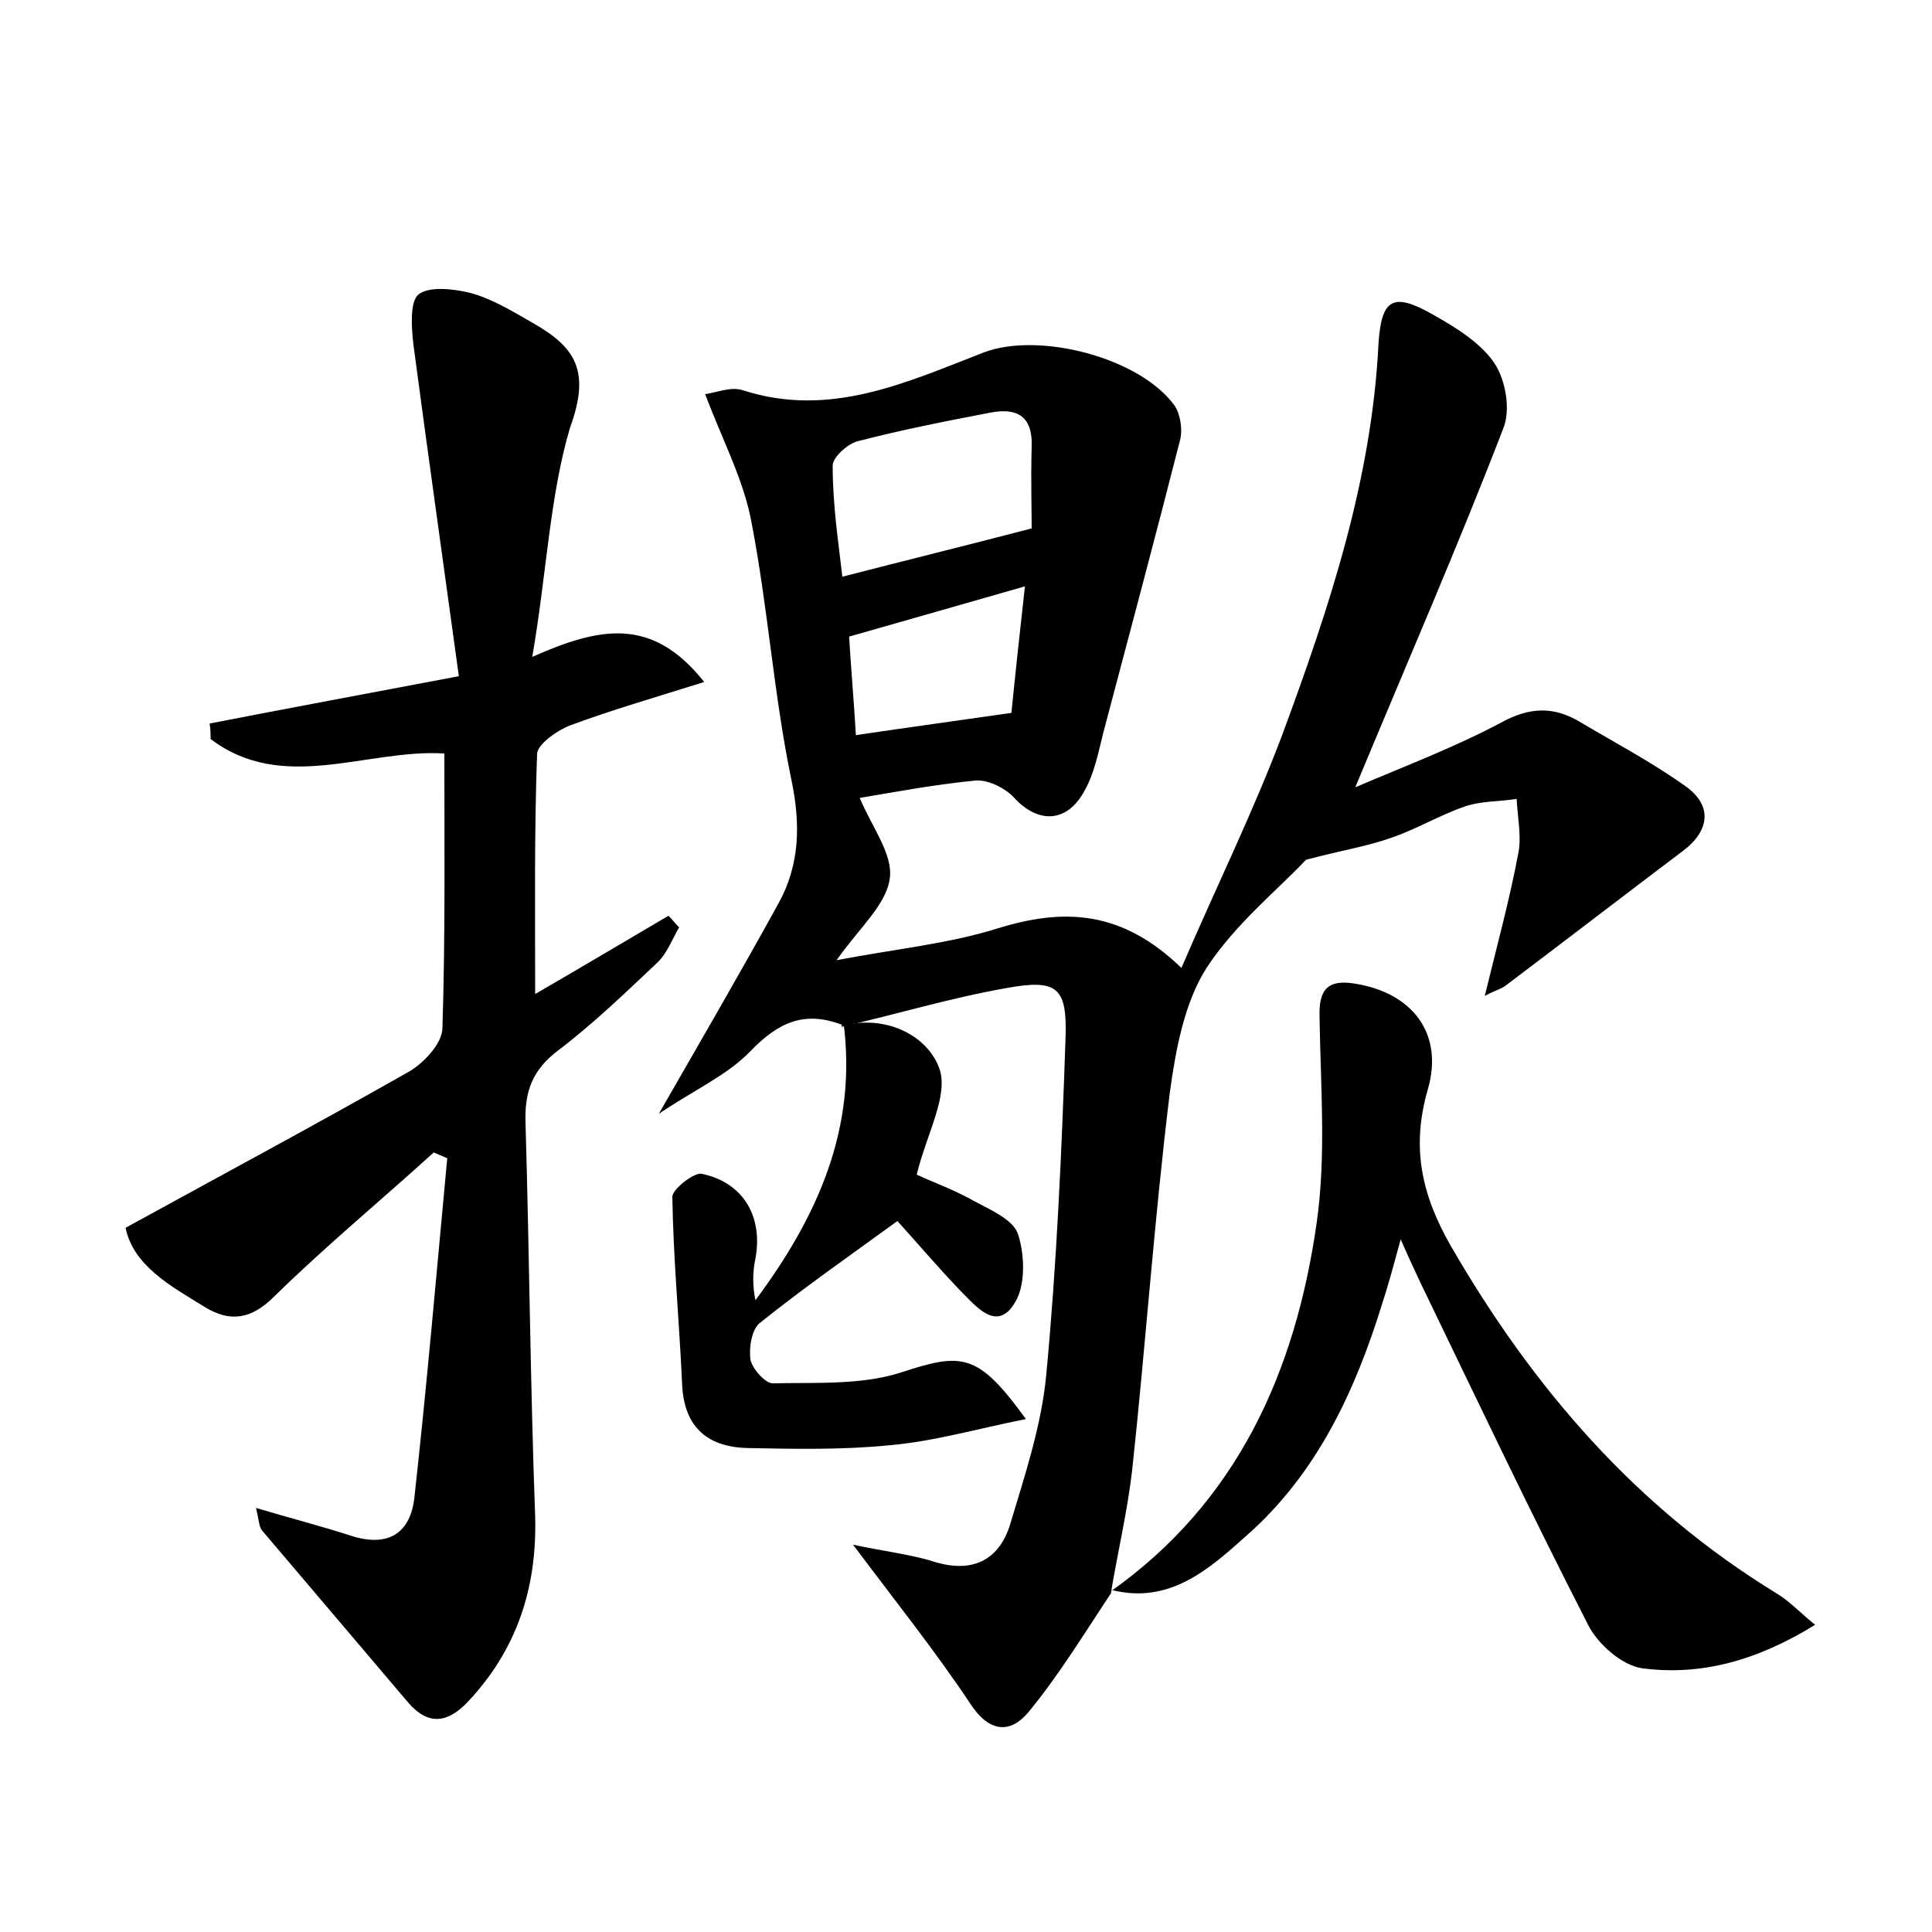 <?xml version="1.0" encoding="utf-8"?>
<!-- Generator: Adobe Illustrator 22.0.0, SVG Export Plug-In . SVG Version: 6.00 Build 0)  -->
<svg version="1.1" id="图层_1" xmlns="http://www.w3.org/2000/svg" xmlns:xlink="http://www.w3.org/1999/xlink" x="0px" y="0px"
	 viewBox="0 0 200 200" style="enable-background:new 0 0 200 200;" xml:space="preserve">
<style type="text/css">
	.st0{fill:#FFFFFF;}
</style>
<g>
	
	<path d="M87.2,106.1c-3.9-1.5-6.6-0.3-9.5,2.7c-2.4,2.5-5.8,4-9.5,6.5c4.6-8,8.6-14.9,12.4-21.8c2.2-4,2.3-8.2,1.3-12.9
		c-1.8-8.7-2.4-17.7-4.1-26.5c-0.8-4.4-3-8.5-4.8-13.3c1.3-0.2,2.7-0.8,3.9-0.4c9,2.9,16.9-0.8,24.9-3.9c5.7-2.2,16.2,0.5,19.8,5.5
		c0.6,0.9,0.8,2.4,0.6,3.4c-2.6,10.2-5.3,20.3-8,30.5c-0.5,2-0.9,4.1-1.9,5.9c-1.8,3.4-4.8,3.5-7.3,0.8c-0.9-1-2.7-1.9-4-1.8
		c-4.2,0.4-8.4,1.2-12,1.8c1.3,3.1,3.5,5.9,3.1,8.4c-0.4,2.7-3.1,5-5.5,8.4c6.3-1.2,11.6-1.7,16.7-3.3c6.8-2.1,12.8-1.9,19,4.1
		c3.7-8.6,7.5-16.3,10.5-24.3c4.8-13,9.2-26.2,9.9-40.3c0.3-4.7,1.5-5.4,5.7-3c2.3,1.3,4.9,2.9,6.3,5c1.2,1.8,1.7,4.9,0.9,6.8
		c-4.7,12.2-9.9,24.1-15.3,37.1c5.4-2.3,10.4-4.2,15.1-6.7c2.9-1.6,5.4-1.7,8.1-0.1c3.7,2.2,7.5,4.2,11,6.7c2.8,2,2.5,4.6-0.3,6.7
		c-6.1,4.6-12.2,9.3-18.3,13.9c-0.5,0.4-1.1,0.5-2.2,1.1c1.3-5.3,2.6-10.1,3.5-14.9c0.3-1.7-0.1-3.6-0.2-5.5
		c-1.8,0.3-3.7,0.2-5.4,0.8c-2.6,0.9-4.9,2.3-7.5,3.2c-2.5,0.9-5.1,1.3-8.9,2.3c-2.8,3-7.3,6.6-10.3,11.2c-2.3,3.6-3.2,8.5-3.8,12.9
		c-1.6,13-2.5,26.1-3.9,39.1c-0.5,4.3-1.5,8.5-2.2,12.7l0.1-0.1c-2.8,4.2-5.4,8.5-8.6,12.4c-1.9,2.3-4.1,2.2-6.1-0.9
		c-3.6-5.4-7.6-10.4-12.1-16.4c3.2,0.7,6,1,8.5,1.8c4,1.2,6.7-0.3,7.8-4c1.5-5,3.2-10.1,3.7-15.3c1.1-11.6,1.6-23.2,2-34.8
		c0.2-5.4-0.8-6.3-6.2-5.3c-5.7,1-11.3,2.7-17,4L87.2,106.1z M87.2,59.7c6.6-1.7,12.7-3.2,19.6-5c0-1.9-0.1-5.2,0-8.5
		c0.1-3.1-1.5-4-4.2-3.5c-4.7,0.9-9.3,1.8-13.9,3c-1,0.3-2.6,1.7-2.5,2.6C86.2,52.3,86.8,56.2,87.2,59.7z M88.6,76.1
		c5.4-0.8,10.5-1.5,16.1-2.3c0.4-4,0.9-8.6,1.4-13.1c-6.3,1.8-12.2,3.5-18.2,5.2C88.1,69.3,88.4,72.6,88.6,76.1z"/>
	<path d="M55.1,68c7-3.1,12.4-4.2,17.8,2.6c-5.1,1.6-9.6,2.9-13.9,4.5c-1.3,0.5-3.3,1.9-3.4,2.9c-0.3,8.2-0.2,16.4-0.2,24.9
		c4.5-2.6,9.2-5.4,13.8-8.1c0.4,0.4,0.7,0.8,1.1,1.2c-0.7,1.2-1.2,2.6-2.2,3.6c-3.4,3.2-6.7,6.4-10.4,9.2c-2.6,2-3.4,4.2-3.3,7.4
		c0.4,13.6,0.5,27.2,1,40.8c0.2,7.4-1.9,13.8-7,19.2c-2,2.1-4,2.5-6.1,0.1c-5.1-6-10.1-11.9-15.2-17.9c-0.3-0.4-0.3-1.1-0.6-2.3
		c3.7,1.1,6.8,1.9,9.9,2.9c3.8,1.2,6.1-0.3,6.5-4c1.3-11.7,2.3-23.4,3.4-35.1c-0.5-0.2-0.9-0.4-1.4-0.6c-5.5,5-11.2,9.7-16.5,14.9
		c-2.4,2.4-4.6,2.7-7.2,1.1c-3.6-2.2-7.4-4.3-8.2-8.2c10.2-5.6,19.9-10.8,29.4-16.2c1.5-0.9,3.4-2.9,3.4-4.5
		c0.3-9.4,0.2-18.8,0.2-28.4c-8-0.5-16.7,4.2-24.2-1.5c0-0.5,0-1-0.1-1.6c8.2-1.6,16.3-3.1,25.8-4.9c-1.6-11.7-3.2-23-4.7-34.3
		c-0.2-1.7-0.4-4.4,0.5-5.2c1.1-0.9,3.6-0.6,5.3-0.2c2.3,0.6,4.4,1.9,6.5,3.1c4.4,2.5,6.1,4.9,3.9,10.9C56.9,51.4,56.6,59.3,55.1,68
		z"/>
	<path d="M114.9,164.8c13.2-9.3,19.2-22.8,21.4-38.2c1-7,0.4-14.2,0.3-21.3c-0.1-2.8,0.8-3.9,3.5-3.5c6.1,0.9,9.4,5.2,7.7,11
		c-1.7,5.9-0.7,10.8,2.4,16.2c8.5,14.7,19.2,27.1,33.8,36c1.3,0.8,2.3,1.9,3.9,3.2c-6,3.7-11.8,5.3-17.9,4.5
		c-2.1-0.3-4.6-2.5-5.6-4.5c-6-11.7-11.6-23.5-17.3-35.3c-0.5-1.1-1.1-2.3-2.1-4.6c-0.8,2.9-1.3,4.8-1.9,6.6
		c-2.8,9.1-6.8,17.7-14.1,24.1c-3.8,3.4-7.9,7.1-13.9,5.6C115,164.7,114.9,164.8,114.9,164.8z"/>
	<path d="M87.1,106.2c4.5-1.2,8.8,0.9,10.1,4.3c1.1,2.8-1.3,6.9-2.3,11.1c1.5,0.7,3.7,1.5,5.7,2.6c1.8,1,4.3,2,4.8,3.6
		c0.7,2.2,0.8,5.5-0.5,7.3c-1.8,2.7-3.9,0.1-5.4-1.4c-2.4-2.5-4.7-5.2-6.6-7.3c-4.8,3.5-9.7,6.9-14.3,10.6c-0.8,0.7-1.1,2.6-0.9,3.8
		c0.2,0.9,1.5,2.4,2.3,2.4c4.4-0.1,9.1,0.2,13.2-1.1c6.4-2.1,8-2.1,13,4.8c-5,1-9.5,2.3-14,2.7c-4.9,0.5-9.9,0.4-14.8,0.3
		c-4.4-0.1-6.7-2.4-6.8-6.9c-0.3-6.4-0.9-12.7-1-19.1c0-0.8,2.2-2.5,3-2.4c4.4,0.9,6.4,4.5,5.6,8.8c-0.3,1.4-0.3,2.8,0,4.3
		c6.4-8.6,10.6-17.8,9.1-28.9C87.2,106.1,87.1,106.2,87.1,106.2z"/>
	
	
</g>
</svg>
